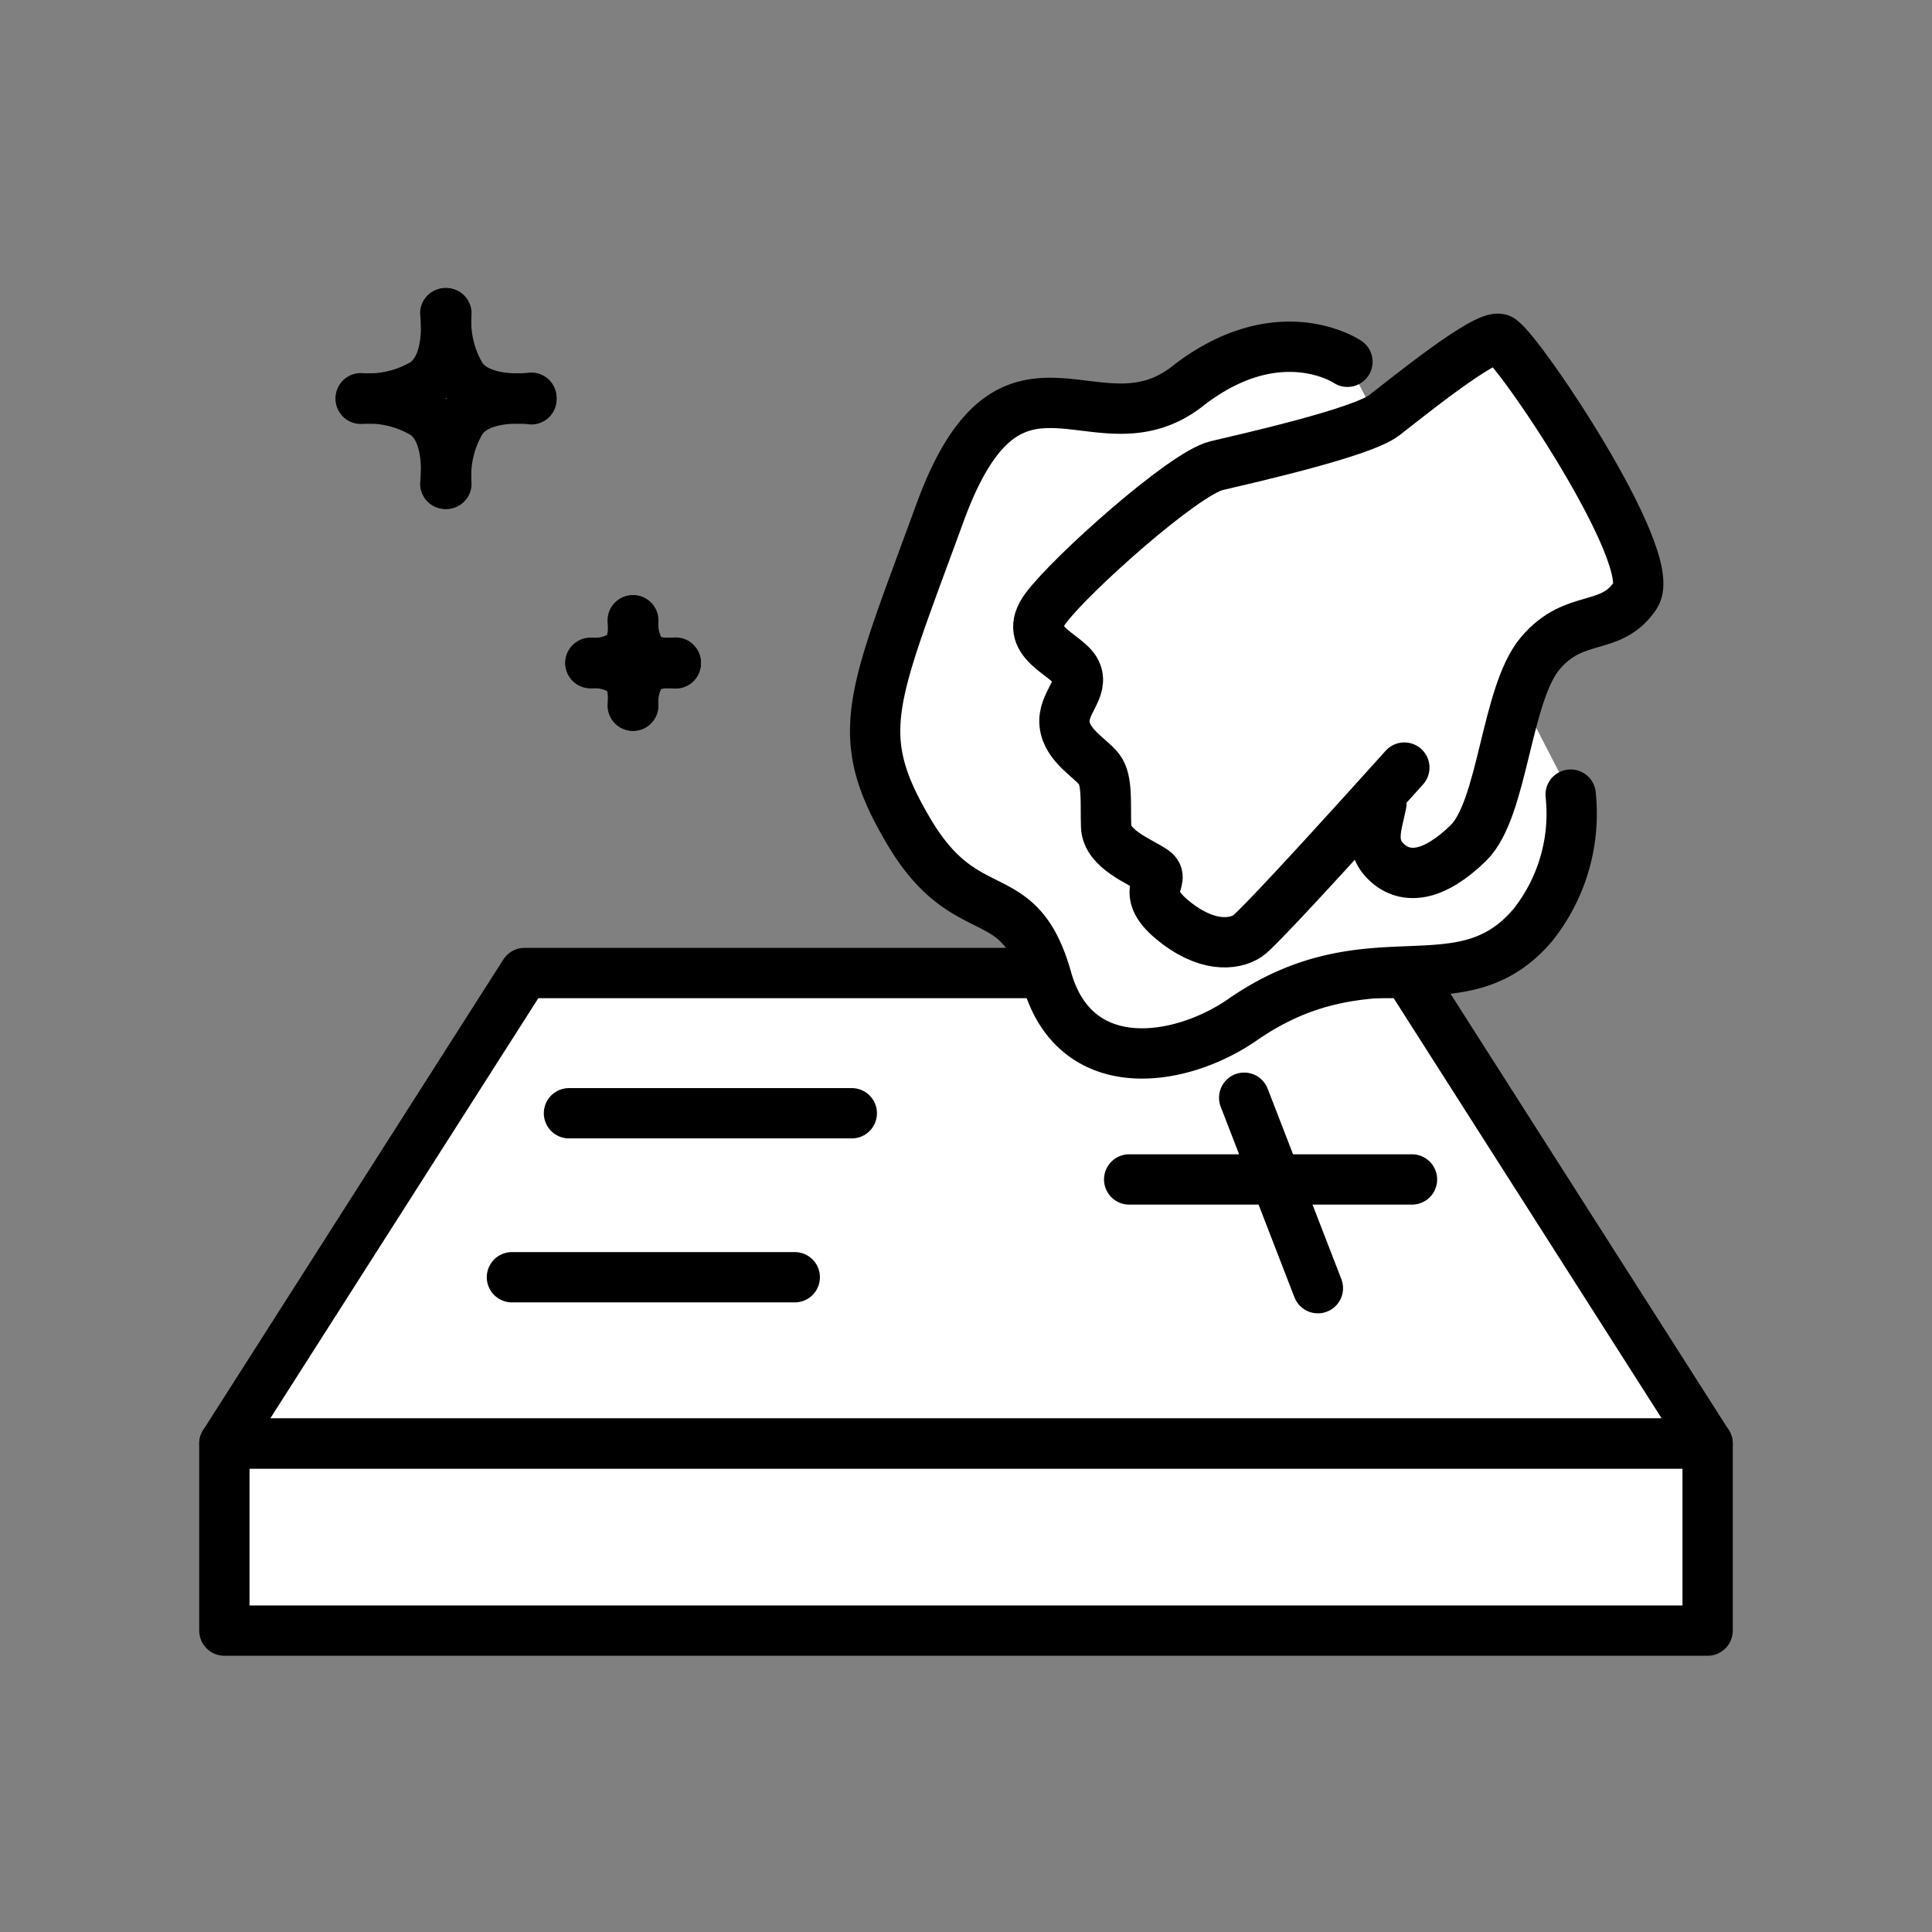 <svg id="그룹_1046" data-name="그룹 1046" xmlns="http://www.w3.org/2000/svg" xmlns:xlink="http://www.w3.org/1999/xlink" width="96" height="96" viewBox="0 0 96 96">
  <rect x="0" y="0" width="96" height="96" fill="#808080" stroke="none"/>
  <defs>
    <clipPath id="clip-path">
      <rect id="사각형_712" data-name="사각형 712" width="96" height="96" fill="none"/>
    </clipPath>
  </defs>
  <path id="패스_613" data-name="패스 613" d="M69.936,48.349H26.064L11.149,71.731h73.7Z" fill="#fff"/>
  <path id="패스_614" data-name="패스 614" d="M69.936,48.349H26.064L11.149,71.731h73.7Z" fill="none" stroke="#000" stroke-linecap="round" stroke-linejoin="round" stroke-width="2.5"/>
  <path id="패스_615" data-name="패스 615" d="M28.273,55.317h0Z" fill="#fff"/>
  <line id="선_180" data-name="선 180" x2="14.053" transform="translate(28.272 55.317)" fill="none" stroke="#000" stroke-linecap="round" stroke-linejoin="round" stroke-width="2.5"/>
  <path id="패스_616" data-name="패스 616" d="M56.109,58.606h0Z" fill="#fff"/>
  <line id="선_181" data-name="선 181" x2="14.053" transform="translate(56.108 58.606)" fill="none" stroke="#000" stroke-linecap="round" stroke-linejoin="round" stroke-width="2.5"/>
  <path id="패스_617" data-name="패스 617" d="M25.438,63.465h0Z" fill="#fff"/>
  <line id="선_182" data-name="선 182" x2="14.053" transform="translate(25.438 63.465)" fill="none" stroke="#000" stroke-linecap="round" stroke-linejoin="round" stroke-width="2.5"/>
  <line id="선_183" data-name="선 183" x2="3.662" y2="9.464" transform="translate(61.823 54.545)" fill="#fff"/>
  <line id="선_184" data-name="선 184" x2="3.662" y2="9.464" transform="translate(61.823 54.545)" fill="none" stroke="#000" stroke-linecap="round" stroke-linejoin="round" stroke-width="2.5"/>
  <rect id="사각형_710" data-name="사각형 710" width="73.702" height="9.292" transform="translate(11.149 71.732)" fill="#fff"/>
  <rect id="사각형_711" data-name="사각형 711" width="73.702" height="9.292" transform="translate(11.149 71.732)" fill="none" stroke="#000" stroke-linecap="round" stroke-linejoin="round" stroke-width="2.5"/>
  <g id="그룹_1045" data-name="그룹 1045">
    <g id="그룹_1044" data-name="그룹 1044" clip-path="url(#clip-path)">
      <path id="패스_618" data-name="패스 618" d="M31.44,30.824s.177,1.293-.539,1.749a2.67,2.67,0,0,1-1.562.363" fill="none" stroke="#000" stroke-linecap="round" stroke-linejoin="round" stroke-width="2.5"/>
      <path id="패스_619" data-name="패스 619" d="M33.579,32.925s-1.293.177-1.749-.539a2.67,2.67,0,0,1-.363-1.562" fill="none" stroke="#000" stroke-linecap="round" stroke-linejoin="round" stroke-width="2.5"/>
      <path id="패스_620" data-name="패스 620" d="M31.44,35.064s.177-1.293-.539-1.748a2.67,2.67,0,0,0-1.562-.364" fill="none" stroke="#000" stroke-linecap="round" stroke-linejoin="round" stroke-width="2.5"/>
      <path id="패스_621" data-name="패스 621" d="M33.579,32.964s-1.293-.177-1.749.539a2.67,2.67,0,0,0-.363,1.562" fill="none" stroke="#000" stroke-linecap="round" stroke-linejoin="round" stroke-width="2.5"/>
      <path id="패스_622" data-name="패스 622" d="M22.127,15.562s.353,2.585-1.078,3.5a5.355,5.355,0,0,1-3.123.726" fill="none" stroke="#000" stroke-linecap="round" stroke-linejoin="round" stroke-width="2.5"/>
      <path id="패스_623" data-name="패스 623" d="M26.406,19.763s-2.585.353-3.5-1.078a5.355,5.355,0,0,1-.726-3.123" fill="none" stroke="#000" stroke-linecap="round" stroke-linejoin="round" stroke-width="2.5"/>
      <path id="패스_624" data-name="패스 624" d="M22.127,24.042s.353-2.585-1.078-3.5a5.355,5.355,0,0,0-3.123-.726" fill="none" stroke="#000" stroke-linecap="round" stroke-linejoin="round" stroke-width="2.5"/>
      <path id="패스_625" data-name="패스 625" d="M26.406,19.841s-2.585-.353-3.5,1.078a5.355,5.355,0,0,0-.726,3.123" fill="none" stroke="#000" stroke-linecap="round" stroke-linejoin="round" stroke-width="2.5"/>
      <path id="패스_626" data-name="패스 626" d="M66.953,17.977S63.535,15.656,59,19.195,50.247,15.771,46.7,25.5c-3.389,9.284-4.415,10.964-1.533,15.83s5.449,2.328,6.848,7.3,6.608,4.2,9.731,2.035c6.346-4.4,10.835-.431,14.441-4.727a8.884,8.884,0,0,0,1.858-6.455" fill="#fff"/>
      <path id="패스_627" data-name="패스 627" d="M66.953,17.977S63.535,15.656,59,19.195,50.247,15.771,46.7,25.5c-3.389,9.284-4.415,10.964-1.533,15.83s5.449,2.328,6.848,7.3,6.608,4.2,9.731,2.035c6.346-4.4,10.835-.431,14.441-4.727a8.884,8.884,0,0,0,1.858-6.455" fill="none" stroke="#000" stroke-linecap="round" stroke-width="2.5"/>
      <path id="패스_628" data-name="패스 628" d="M69.781,38.141s-.865.964-2.158,2.39c-2.015,2.222-5.179,5.677-5.63,5.976-.695.458-2.079.589-3.764-.822s-.232-1.952-.9-2.418-2.326-1.06-2.367-2.2.083-2.29-.347-2.846S53.02,37.049,52.9,35.991s1-1.751.558-2.634-2.746-1.453-1.5-3.132,6.868-6.7,8.486-7.084,7.213-1.646,8.326-2.5,5-4.019,5.745-3.8S82.5,27.744,81.262,29.585s-2.991.842-4.717,2.865-1.846,7.745-3.583,9.44-3.122,1.828-4.051.962-.474-1.861-.268-2.931" fill="#fff"/>
      <path id="패스_629" data-name="패스 629" d="M69.781,38.141s-.865.964-2.158,2.39c-2.015,2.222-5.179,5.677-5.63,5.976-.695.458-2.079.589-3.764-.822s-.232-1.952-.9-2.418-2.326-1.06-2.367-2.2.083-2.29-.347-2.846S53.02,37.049,52.9,35.991s1-1.751.558-2.634-2.746-1.453-1.5-3.132,6.868-6.7,8.486-7.084,7.213-1.646,8.326-2.5,5-4.019,5.745-3.8S82.5,27.744,81.262,29.585s-2.991.842-4.717,2.865-1.846,7.745-3.583,9.44-3.122,1.828-4.051.962-.474-1.861-.268-2.931" fill="none" stroke="#000" stroke-linecap="round" stroke-width="2.5"/>
    </g>
  </g>
</svg>
